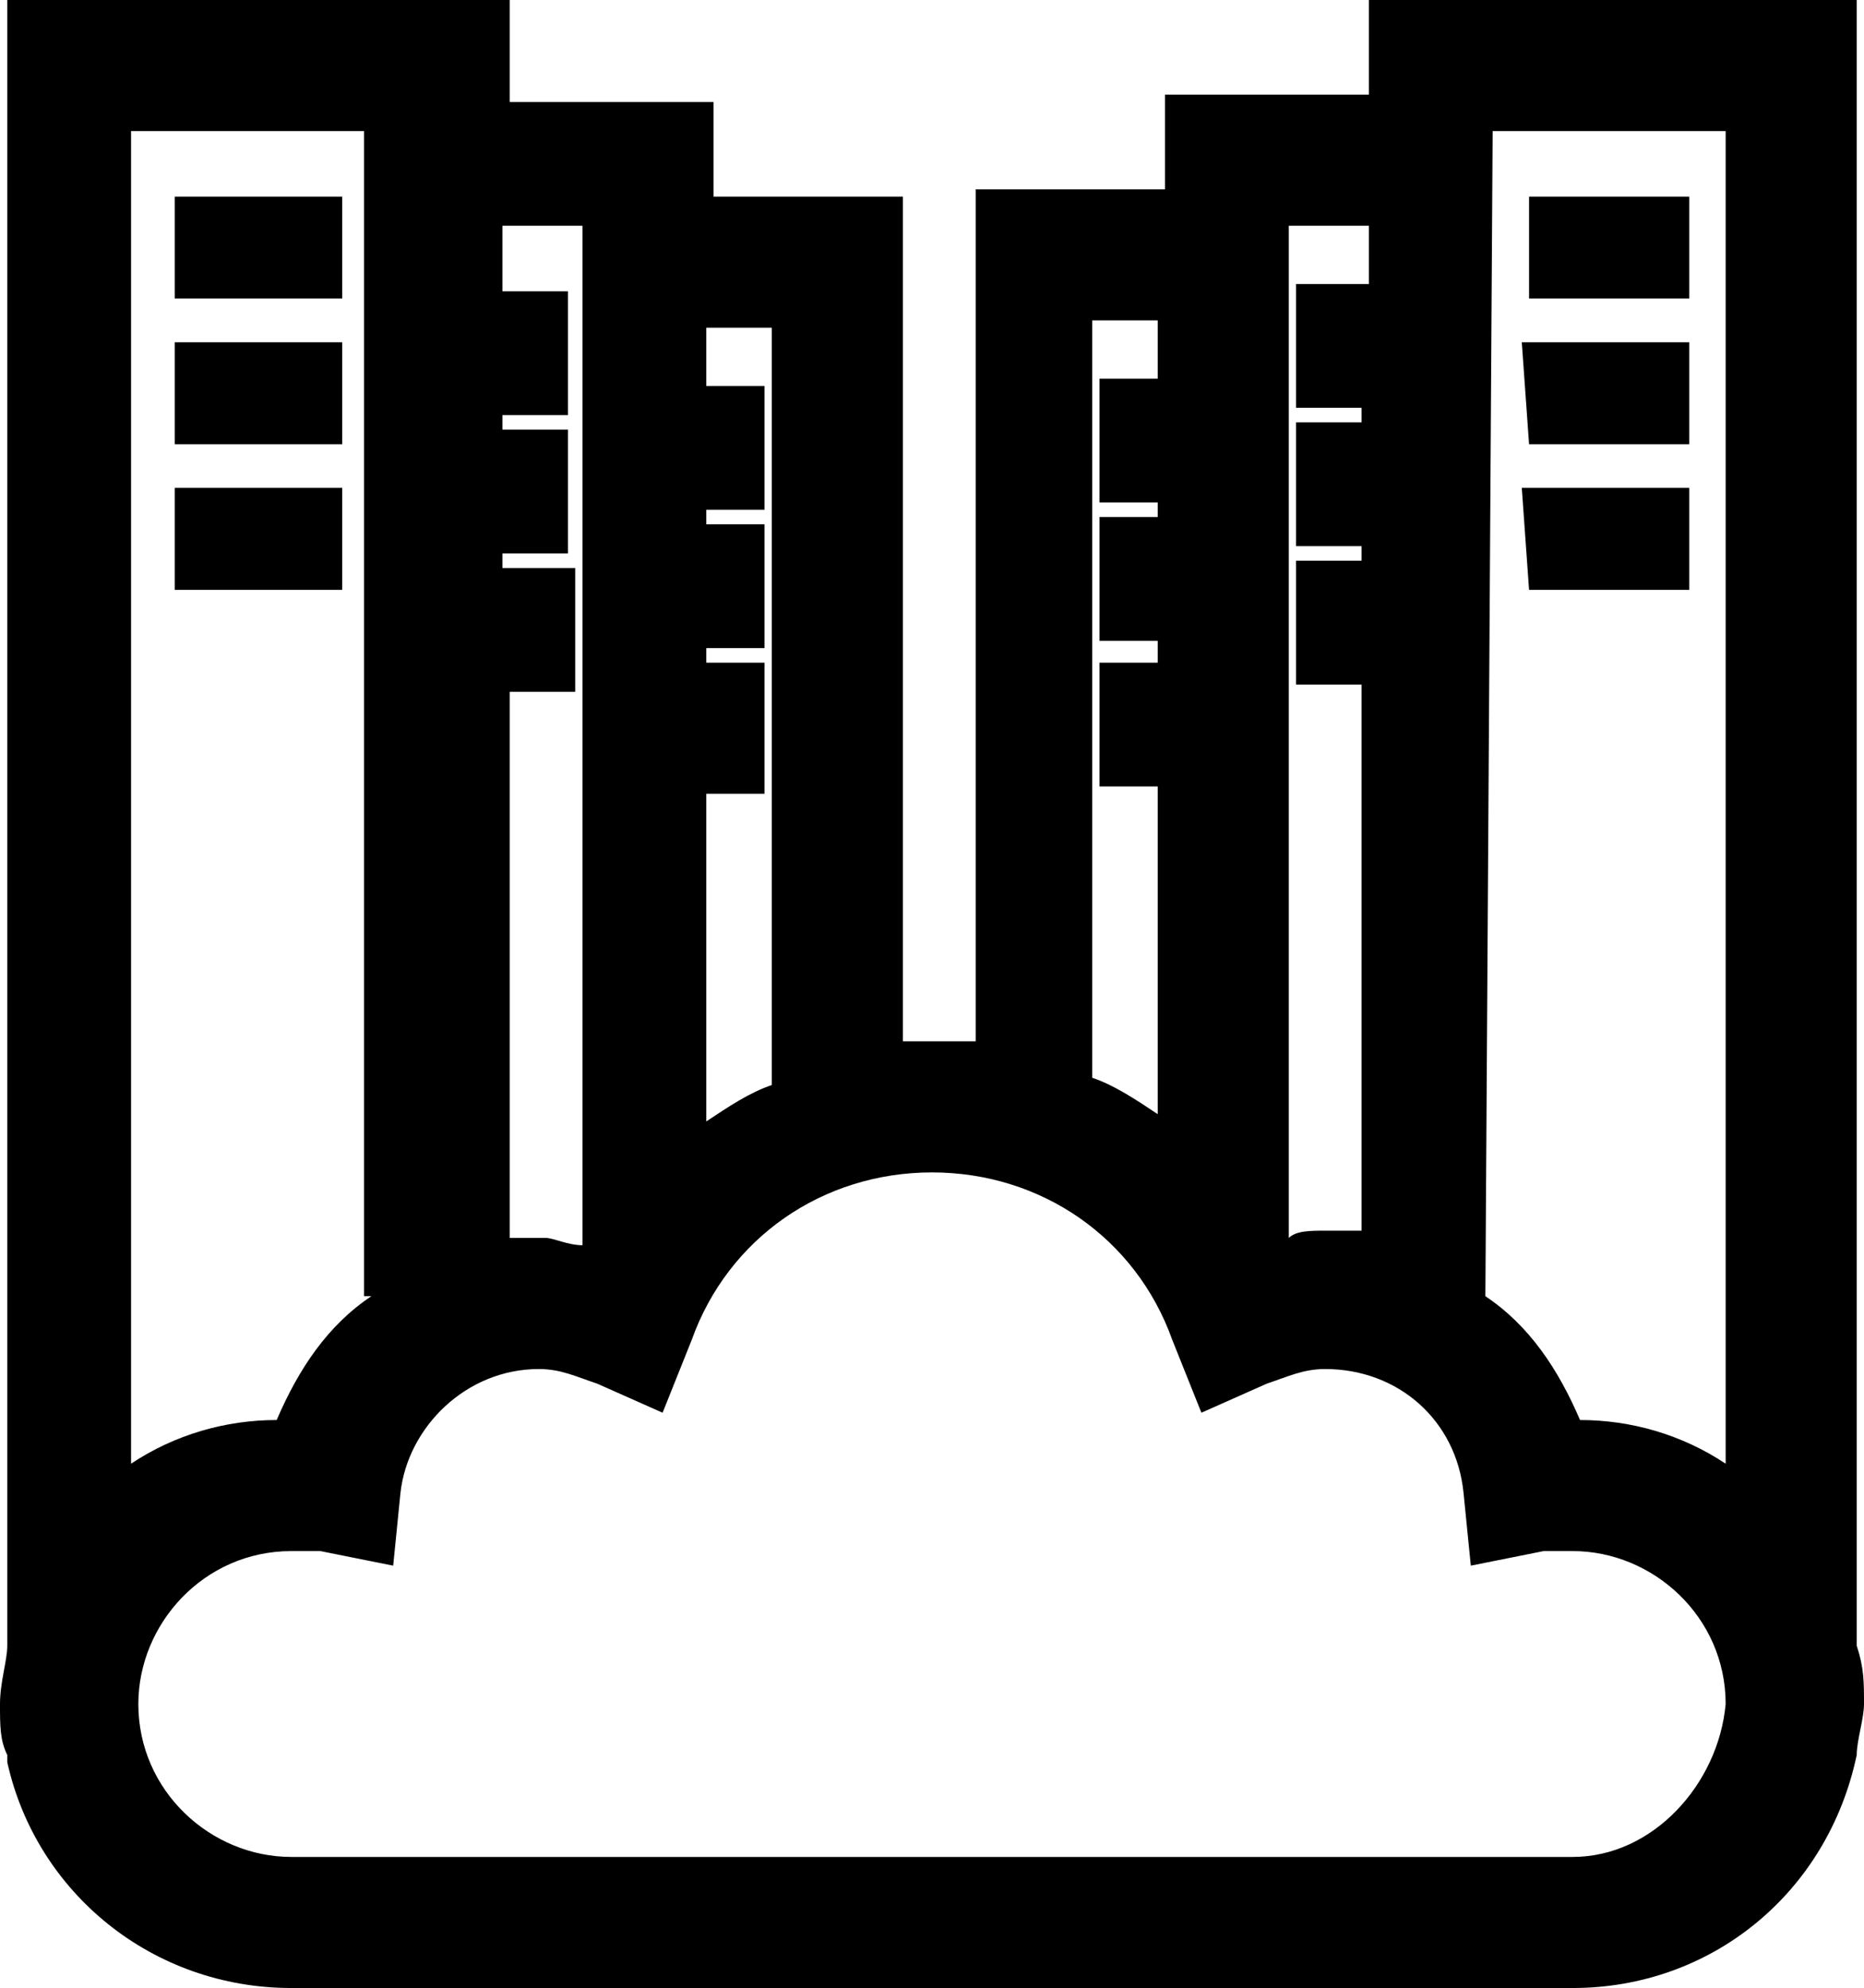 <?xml version="1.0" encoding="utf-8"?>
<!-- Generator: Adobe Illustrator 26.4.1, SVG Export Plug-In . SVG Version: 6.00 Build 0)  -->
<svg version="1.1" id="Layer_1" xmlns="http://www.w3.org/2000/svg" xmlns:xlink="http://www.w3.org/1999/xlink" x="0px" y="0px"
	 viewBox="0 0 25.6 27.3" style="enable-background:new 0 0 25.6 27.3;" xml:space="preserve">
<path d="M2.4,4.7h2.3v1.4H2.4V4.7z M2.4,8.1h2.3V6.7H2.4V8.1z M2.4,2.7v1.4h2.3V2.7H2.4z M21,6.1h2.2V4.7h-2.3L21,6.1L21,6.1z
	 M21,8.1h2.2V6.7h-2.3L21,8.1L21,8.1z M21,2.7v1.4h2.2V2.7H21z M25.5,24.1c0-0.2,0.1-0.5,0.1-0.7c0-0.3,0-0.5-0.1-0.8V0h-6.7v1.3H16
	v1.3h-2.6v11.7c-0.2,0-0.3,0-0.5,0s-0.3,0-0.5,0V2.7H9.8V1.4H7V0H0.1v22.6c0,0.2-0.1,0.5-0.1,0.8s0,0.5,0.1,0.7v0.1l0,0
	c0.4,1.8,2,3.1,3.9,3.1h17.6C23.5,27.3,25.1,26,25.5,24.1L25.5,24.1L25.5,24.1z M21.6,25.5H4c-1.1,0-2.1-0.9-2.1-2.1
	c0-1.1,0.9-2.1,2.1-2.1c0.1,0,0.3,0,0.4,0l1,0.2l0.1-1c0.1-0.9,0.9-1.7,1.9-1.7c0.3,0,0.5,0.1,0.8,0.2l0.9,0.4l0.4-1
	c0.5-1.4,1.8-2.3,3.3-2.3s2.8,0.9,3.3,2.3l0.4,1l0.9-0.4c0.3-0.1,0.5-0.2,0.8-0.2c1,0,1.8,0.7,1.9,1.7l0.1,1l1-0.2
	c0.1,0,0.3,0,0.4,0c1.1,0,2.1,0.9,2.1,2.1C23.6,24.5,22.7,25.5,21.6,25.5z M10.6,14.9c-0.3,0.1-0.6,0.3-0.9,0.5v-4.5h0.8V9.1H9.7
	V8.9h0.8V7.2H9.7V7h0.8V5.3H9.7V4.5h0.9V14.9z M5.1,17.8c-0.6,0.4-1,1-1.3,1.7c-0.7,0-1.4,0.2-2,0.6V1.8H5v16H5.1z M6.9,7.8V7.6h0.9
	V5.9H6.9V5.7h0.9V4H6.9V3.1H8v14c-0.2,0-0.4-0.1-0.5-0.1c-0.2,0-0.4,0-0.5,0V9.5h0.9V7.8H6.9z M18.7,3.9h-0.9v1.7h0.9v0.2h-0.9v1.7
	h0.9v0.2h-0.9v1.7h0.9v7.5c-0.2,0-0.3,0-0.5,0s-0.4,0-0.5,0.1V3.1h1.1v0.8H18.7z M20.5,1.8h3.2v18.3c-0.6-0.4-1.3-0.6-2-0.6
	c-0.3-0.7-0.7-1.3-1.3-1.7L20.5,1.8L20.5,1.8z M15.9,5.2h-0.8v1.7h0.8v0.2h-0.8v1.7h0.8v0.3h-0.8v1.7h0.8v4.5
	c-0.3-0.2-0.6-0.4-0.9-0.5V4.4h0.9V5.2z"/>
</svg>
